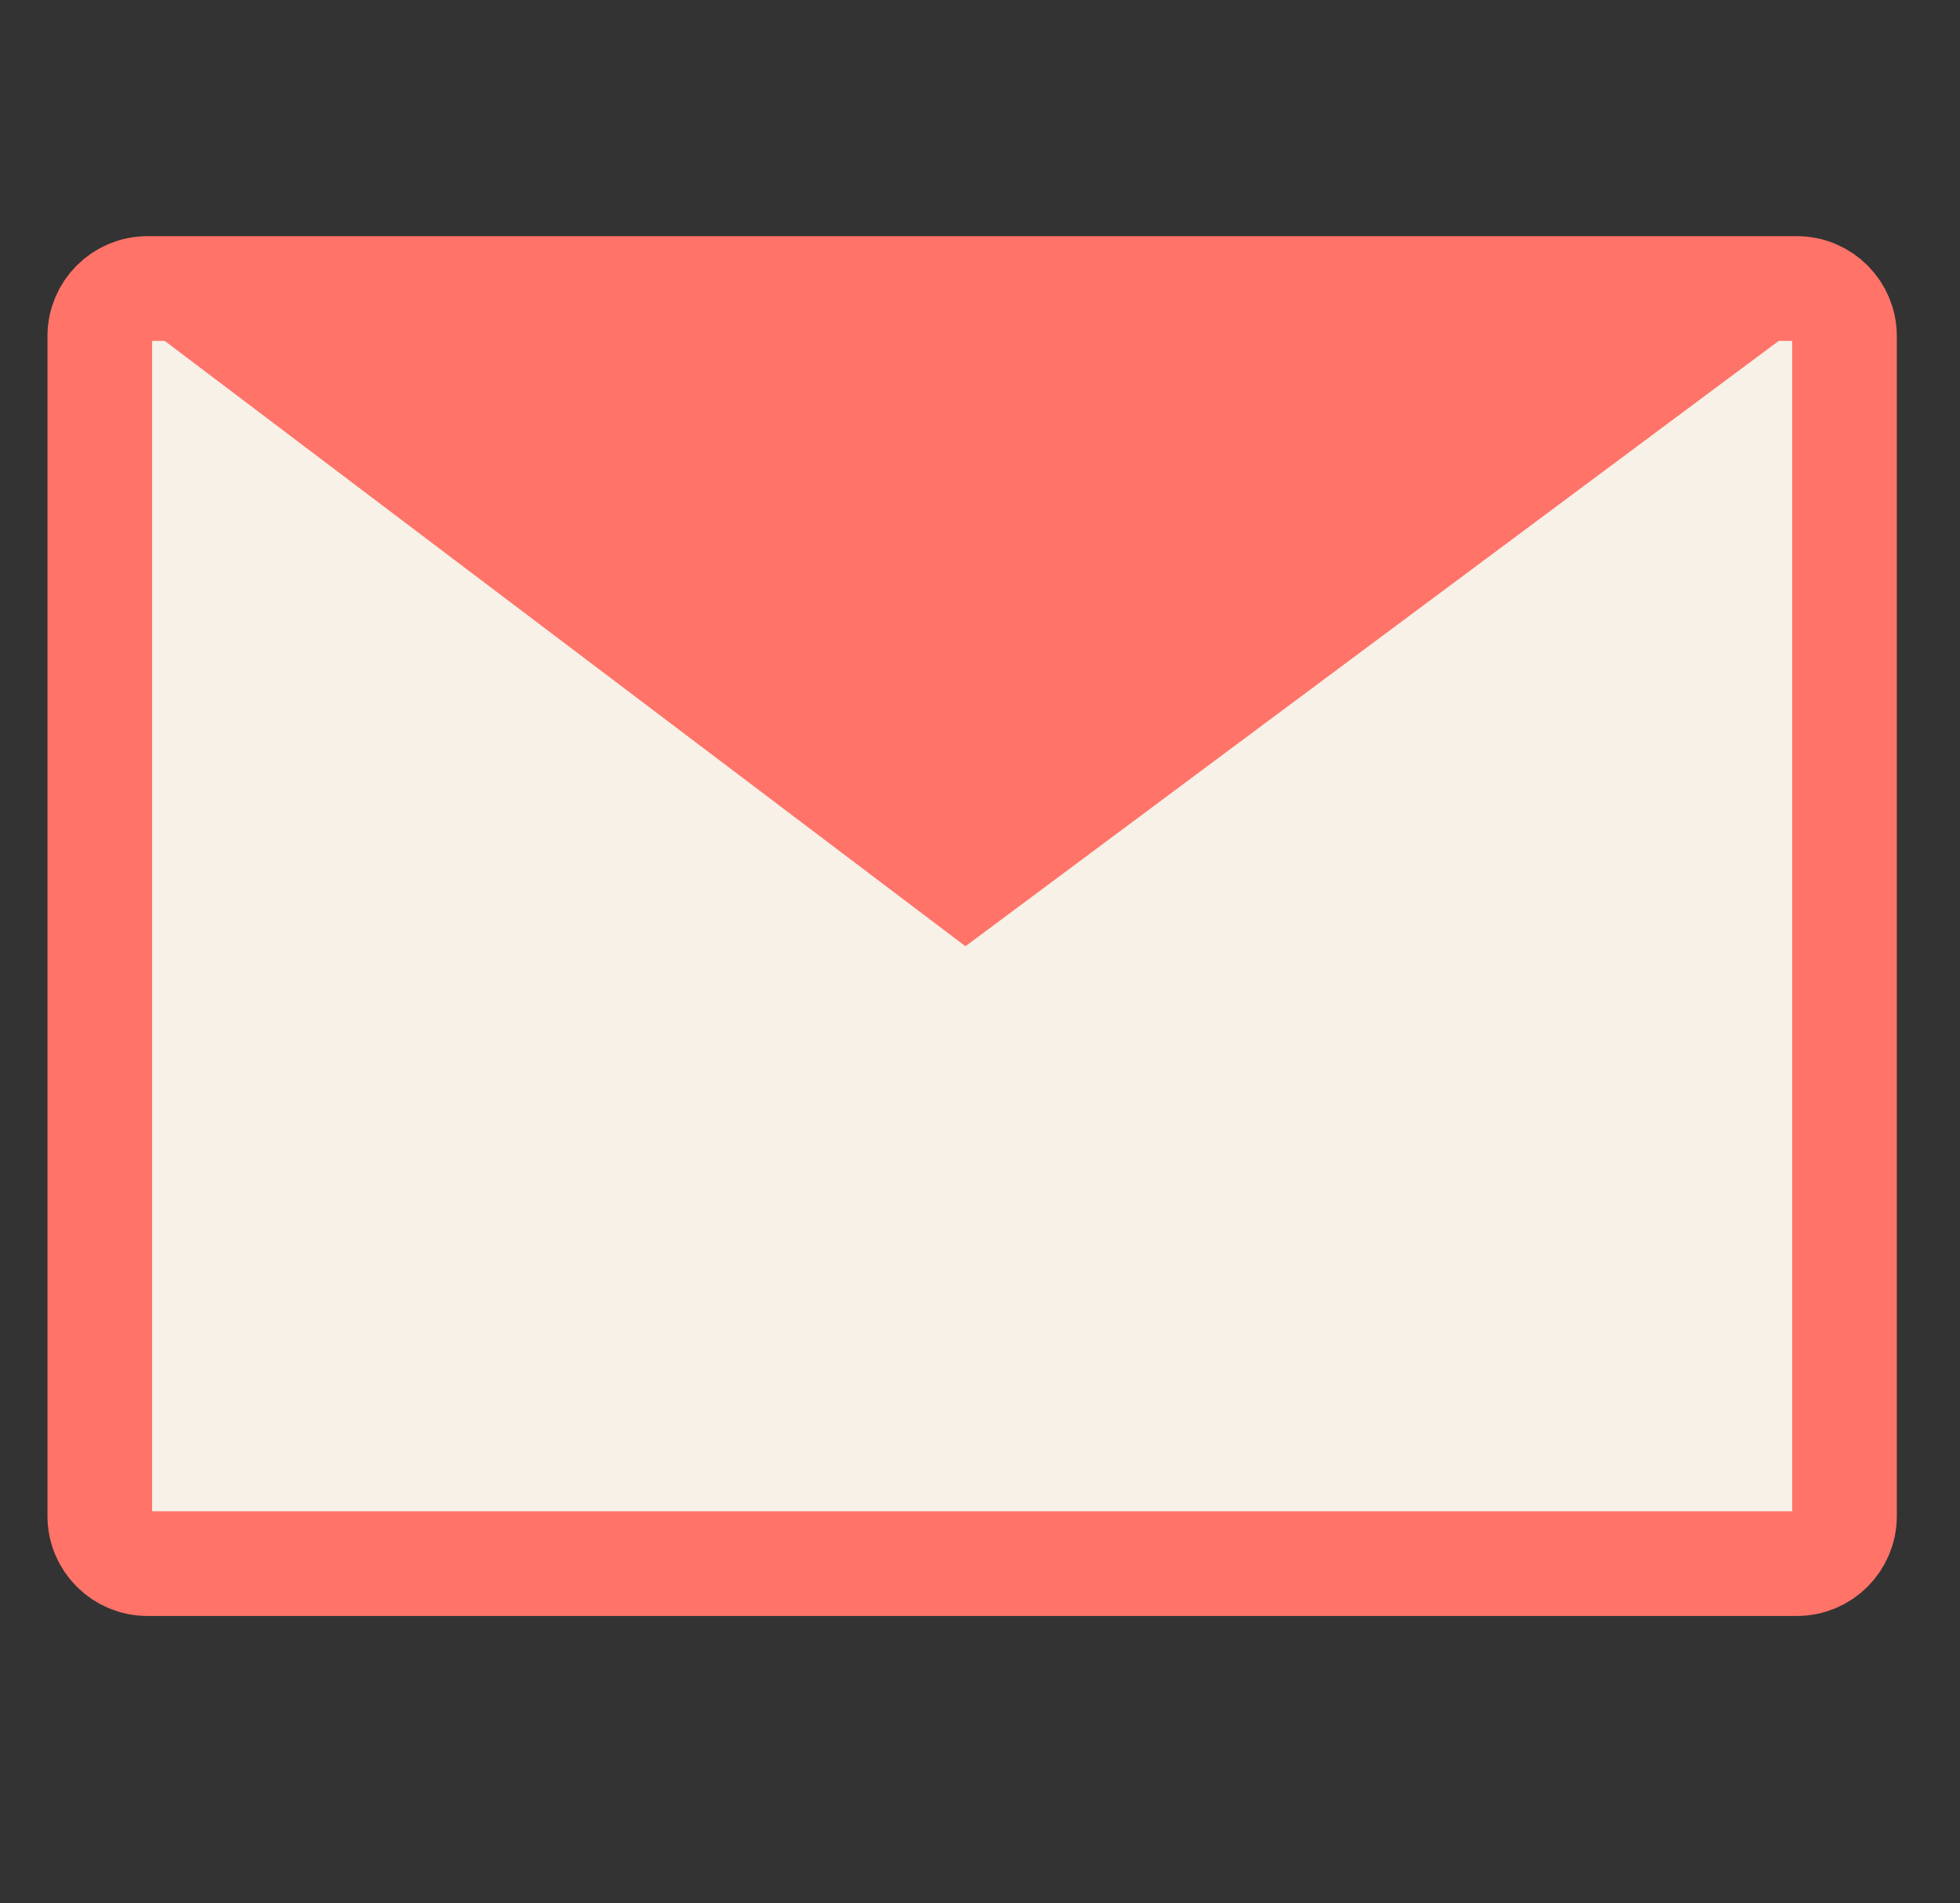 <?xml version="1.0" encoding="utf-8"?>
<!-- Generator: Adobe Illustrator 24.1.2, SVG Export Plug-In . SVG Version: 6.00 Build 0)  -->
<svg version="1.1" id="Layer_1" xmlns="http://www.w3.org/2000/svg" xmlns:xlink="http://www.w3.org/1999/xlink" x="0px" y="0px"
	 viewBox="0 0 206 200" style="enable-background:new 0 0 206 200;" xml:space="preserve">
<rect x="0" y="0" width="206" height="200" fill="#333333" stroke="none"/>
<style type="text/css">
	.st0{fill:#F8F1E8;}
	.st1{fill:#625F66;}
	.st2{fill:#FF7368;}
	.st3{fill:#F8F1E8;stroke:#FF7368;stroke-width:2;stroke-miterlimit:10;}
	.st4{fill:#6B6B6B;stroke:#FF7368;stroke-width:2;stroke-miterlimit:10;}
	.st5{fill:#F8F1E8;stroke:#FF7368;stroke-width:11;stroke-miterlimit:10;}
</style>
<g>
	<path class="st5" d="M188.86,164.32H15.49c-2.76,0-5-2.24-5-5v-124c0-2.76,2.24-5,5-5h173.37c2.76,0,5,2.24,5,5v124
		C193.86,162.08,191.62,164.32,188.86,164.32z"/>
	<polygon class="st2" points="11.9,31.73 101.47,99.44 192.45,31.73 	"/>
</g>
</svg>
